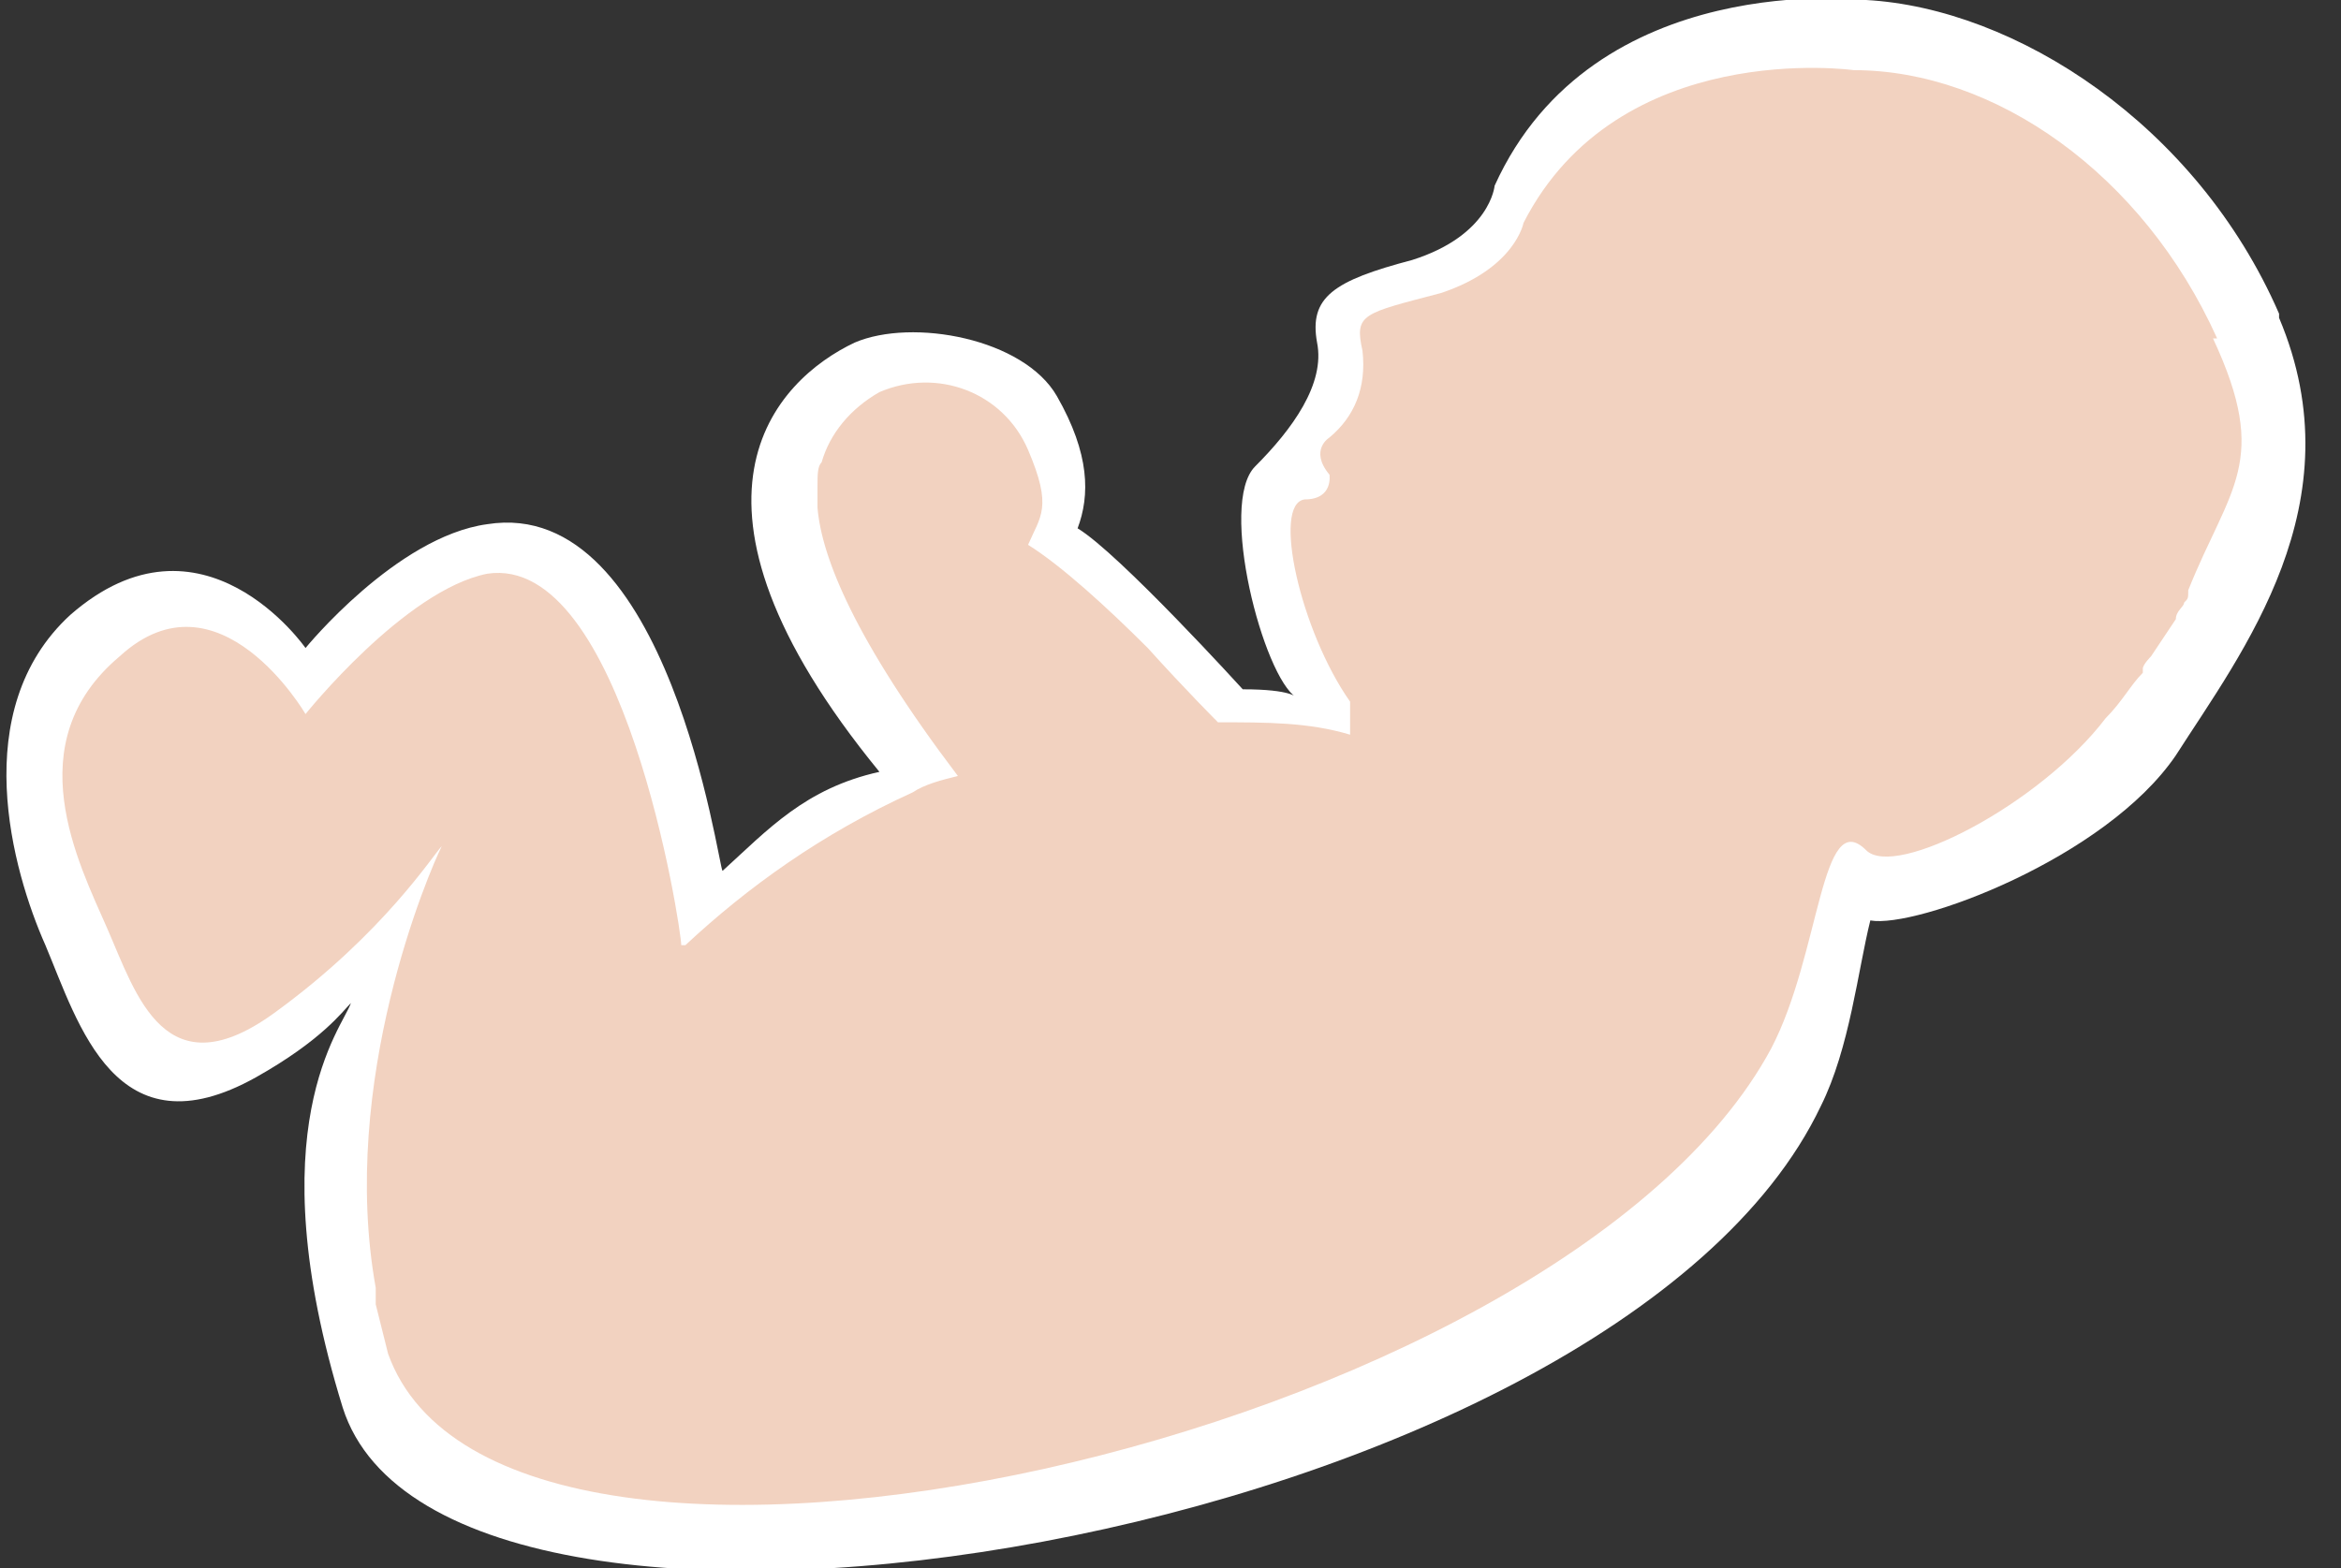 <?xml version="1.0" encoding="UTF-8"?>
<svg id="Livello_1" data-name="Livello 1" xmlns="http://www.w3.org/2000/svg" version="1.1" viewBox="0 0 56.7 38">
  <rect x="0" y="0" width="56.7" height="38" fill="#333333" stroke="none"/>
  <defs>
    <style>
      .cls-1 {
        fill: #f2d2c0;
      }

      .cls-1, .cls-2 {
        stroke-width: 0px;
      }

      .cls-2 {
        fill: #fff;
      }
    </style>
  </defs>
  <path class="cls-2" d="M55.2,7.7c1.9,4.5-.9,8.1-2.5,10.6-1.7,2.5-6.3,4.2-7.4,4-.3,1.2-.5,3.1-1.2,4.5-5,10.5-33.3,15.2-35.8,7.3-2.1-6.8,0-9.2.2-9.8-.2.2-.7.9-2.3,1.8-3.4,1.9-4.3-1.3-5.1-3.2-.8-1.8-1.9-5.7.6-8,3.2-2.8,5.7.8,5.7.8,0,0,2.2-2.7,4.4-3,4.4-.7,5.6,8.3,5.7,8.4,1.1-1,2-2,3.8-2.4-5.4-6.6-2.5-9.5-.6-10.4,1.4-.6,4.1-.1,4.9,1.3s.8,2.4.5,3.2c1,.6,4,3.9,4,3.9,1.2,0,1.3.2,1.3.2-.8-.5-1.9-4.7-1-5.6s1.7-2,1.5-3c-.2-1.1.4-1.5,2.3-2,1.9-.6,2-1.8,2-1.8C38.6-.8,45.2,0,45.2,0c3.6.2,8,3,10,7.6Z"/>
  <path class="cls-1" d="M53.6,8.2c1.4,3,.4,3.6-.6,6.1h0c0,.2,0,.2-.1.3,0,.1-.2.2-.2.4-.2.3-.4.6-.6.9,0,0-.2.2-.2.3,0,0,0,.1,0,.1-.3.3-.5.7-.9,1.1,0,0,0,0,0,0-1.6,2.1-5.1,3.9-5.8,3.2-1.1-1.1-1.1,2.5-2.3,4.8-5.1,9.5-30.7,15.2-33.5,7.4-.1-.4-.2-.8-.3-1.2,0,0,0-.1,0-.1,0,0,0-.1,0-.3-.9-5,1.3-10.1,1.6-10.7-.2.2-1.4,2.1-4,4-2.7,2-3.4-.4-4.1-2s-2.2-4.5.3-6.6c2.4-2.2,4.5,1.4,4.5,1.4,0,0,2.4-3,4.4-3.4,3.3-.5,4.7,8.6,4.7,9,0,0,0,0,.1,0,1.5-1.4,3.3-2.7,5.5-3.7.3-.2.7-.3,1.1-.4q0,0,0,0c-2.5-3.3-3.3-5.3-3.4-6.5,0-.2,0-.4,0-.5,0-.3,0-.5.1-.6.2-.7.7-1.3,1.4-1.7,1.4-.6,3,0,3.6,1.4s.3,1.6,0,2.3c.8.5,1.9,1.5,2.9,2.5.9,1,1.7,1.8,1.7,1.8,1.2,0,2.2,0,3.2.3h0c0-.4,0-.8,0-.8-1.2-1.7-1.9-4.8-1.1-4.9.7,0,.6-.6.6-.6-.5-.6,0-.9,0-.9.6-.5.9-1.2.8-2.1-.2-.9,0-.9,1.9-1.4,1.8-.6,2-1.7,2-1.7,2.3-4.5,8-3.7,8-3.7,3.4,0,7,2.5,8.8,6.5Z"/>
</svg>